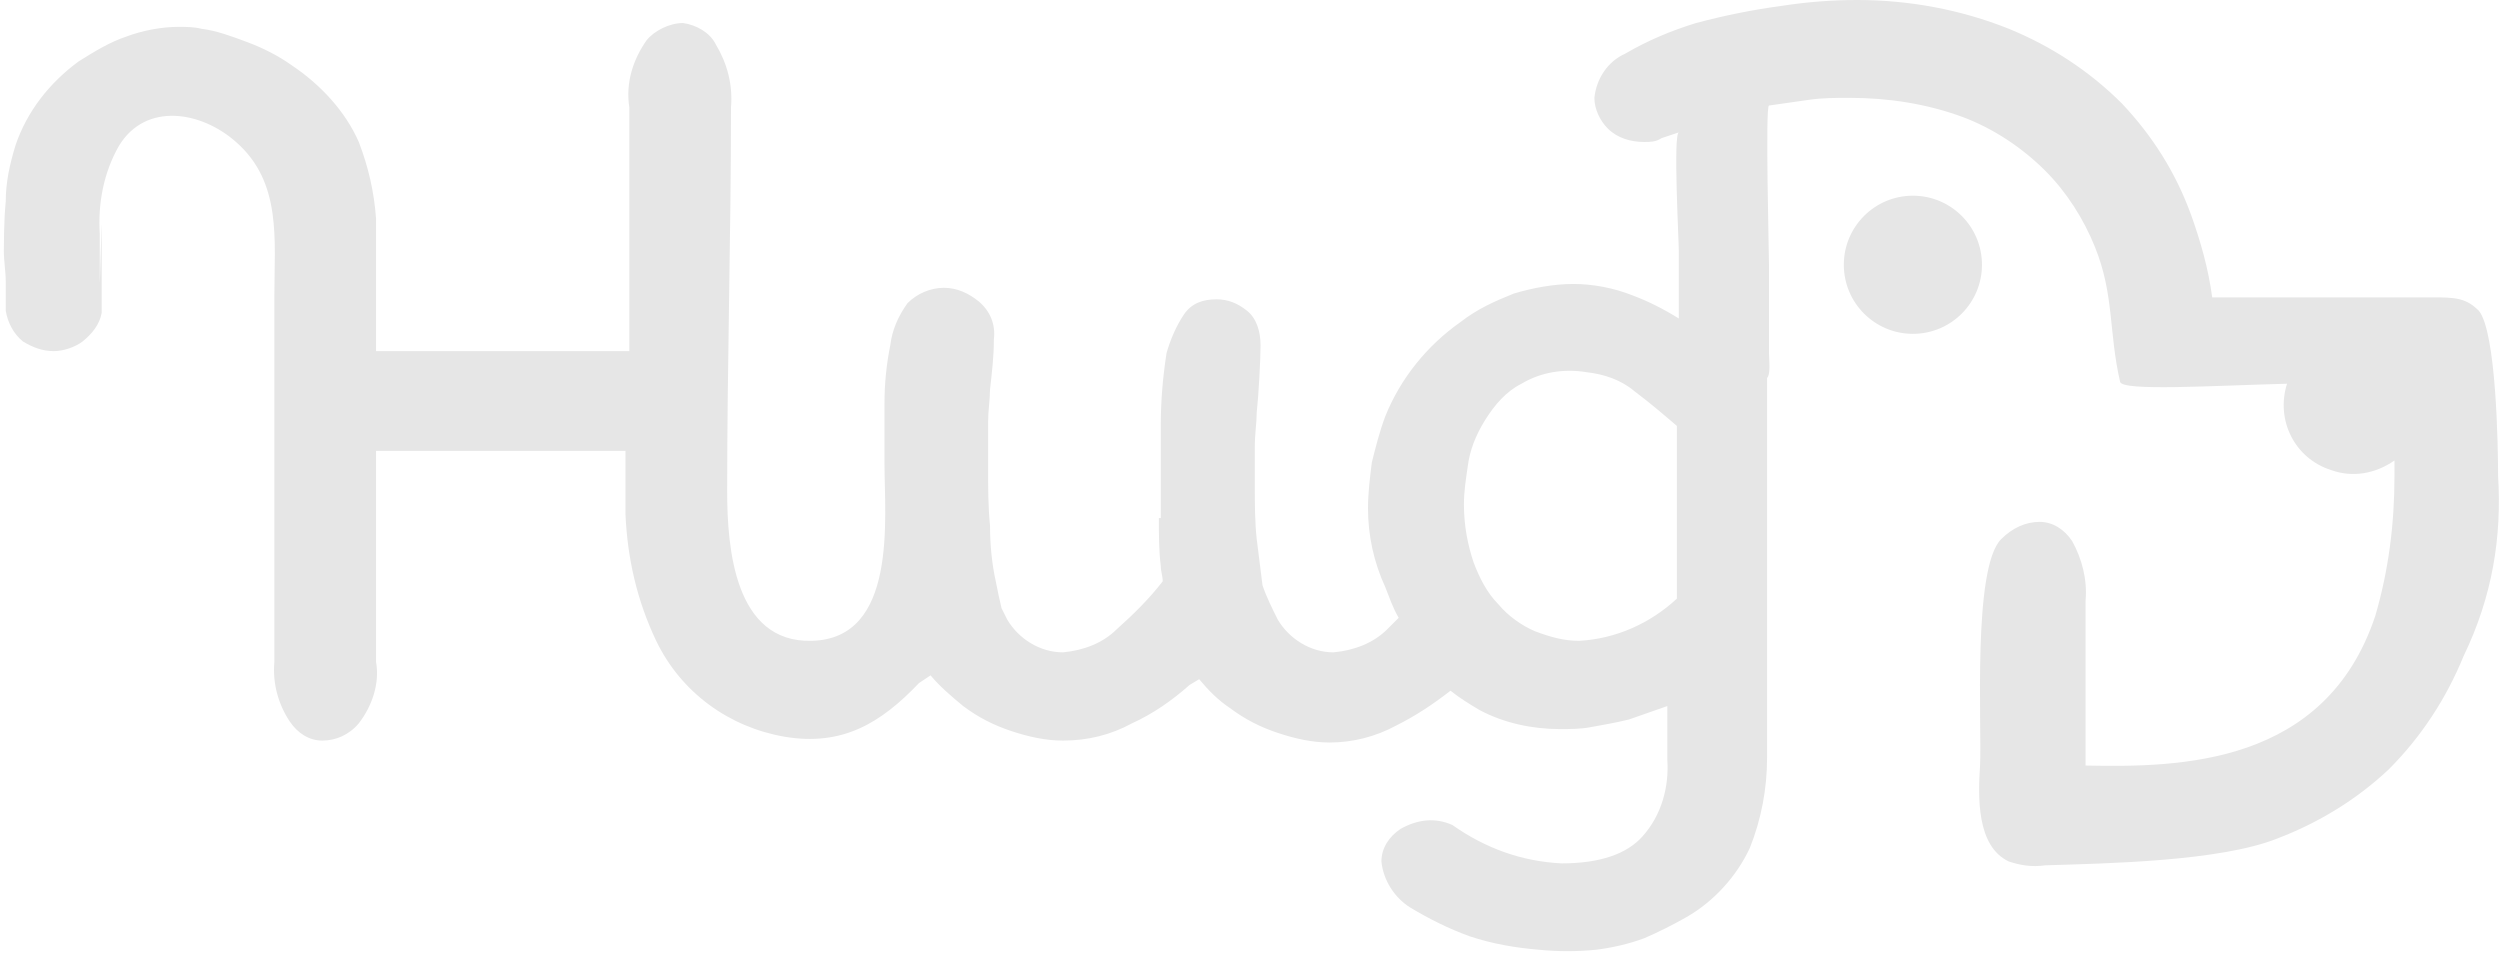 <?xml version="1.0" encoding="utf-8"?>
<!-- Generator: Adobe Illustrator 21.1.0, SVG Export Plug-In . SVG Version: 6.00 Build 0)  -->
<svg version="1.1" id="圖層_1" xmlns="http://www.w3.org/2000/svg" xmlns:xlink="http://www.w3.org/1999/xlink" x="0px" y="0px"
	 viewBox="0 0 130.3 49.7" style="enable-background:new 0 0 130.3 49.7;" xml:space="preserve">
<style type="text/css">
	.st0{fill:#E6E6E6;}
</style>
<g>
	<path class="st0" d="M130.2,24.8c0-1.6-0.1-7.5-1-8.6c-0.3-0.3-0.6-0.5-1-0.6c-0.4-0.1-0.9-0.1-1.3-0.1c-2.4,0-4.9,0-7.3,0h-4.3
		c-0.2-1.5-0.6-2.9-1.1-4.3c-0.8-2.2-2-4.1-3.6-5.8c-1.7-1.7-3.7-3-5.9-3.9c-2.5-1-5.2-1.5-7.9-1.5c-1.3,0-2.6,0.1-3.9,0.3
		c-1.5,0.2-3,0.5-4.5,0.9c-1.3,0.4-2.5,0.9-3.7,1.6c-0.9,0.4-1.5,1.3-1.6,2.3c0,0.6,0.3,1.2,0.7,1.6c0.5,0.5,1.2,0.7,1.9,0.7
		c0.3,0,0.6,0,0.9-0.2c0.3-0.1,0.6-0.2,0.9-0.3c-0.3,0.1,0,5.6,0,6.2v3.5c-0.8-0.5-1.6-0.9-2.4-1.2c-1-0.4-2.1-0.6-3.1-0.6
		s-2.1,0.2-3.1,0.5c-1,0.4-1.9,0.8-2.8,1.5c-1.7,1.2-3.1,2.9-3.9,4.9c-0.3,0.8-0.5,1.6-0.7,2.4c-0.1,0.8-0.2,1.6-0.2,2.4
		c0,1.4,0.3,2.8,0.9,4.1c0.2,0.5,0.4,1.1,0.7,1.6c-0.2,0.2-0.4,0.4-0.6,0.6c-0.7,0.7-1.7,1.1-2.8,1.2c-1.2,0-2.3-0.7-2.9-1.7
		c-0.3-0.6-0.6-1.2-0.8-1.8c-0.1-0.8-0.2-1.6-0.3-2.4c-0.1-0.9-0.1-1.9-0.1-2.8c0-0.7,0-1.3,0-2s0.1-1.3,0.1-1.8
		c0.1-0.9,0.2-2.8,0.2-3.5s-0.2-1.4-0.7-1.8c-0.5-0.4-1-0.6-1.6-0.6c-0.7,0-1.3,0.2-1.7,0.8c-0.4,0.6-0.7,1.3-0.9,2
		c-0.2,1.3-0.3,2.5-0.3,3.8c0,1,0,2,0,3c0,0.6,0,1.2,0,1.8h-0.1c0,0.9,0,1.7,0.1,2.5c0,0.3,0.1,0.5,0.1,0.8
		c-0.7,0.9-1.5,1.7-2.4,2.5c-0.7,0.7-1.7,1.1-2.8,1.2c-1.2,0-2.3-0.7-2.9-1.7c-0.1-0.2-0.2-0.4-0.3-0.6c-0.1-0.4-0.2-0.9-0.3-1.4
		c-0.2-0.9-0.3-1.9-0.3-2.9c-0.1-1-0.1-2-0.1-3c0-0.2,0-0.4,0-0.6V23c0-0.3,0-0.7,0-1c0-0.6,0.1-1.2,0.1-1.7
		c0.1-0.9,0.2-1.7,0.2-2.6c0.1-0.8-0.2-1.5-0.8-2c-0.5-0.4-1.1-0.7-1.8-0.7c-0.7,0-1.4,0.3-1.9,0.8c-0.5,0.7-0.8,1.4-0.9,2.2
		c-0.2,1-0.3,2-0.3,3c0,1.1,0,2.2,0,3.2c0,2.8,0.7,9.1-3.8,9.2c-4,0.1-4.4-4.8-4.4-7.8c0-6.6,0.2-13.3,0.2-20
		c0.1-1.2-0.2-2.3-0.8-3.3c-0.3-0.6-1-1-1.7-1.1c-0.7,0-1.5,0.4-1.9,0.9c-0.7,1-1.1,2.2-0.9,3.5v12.7H19.6v-6.9l0,0
		c-0.1-1.4-0.4-2.7-0.9-4c-0.7-1.6-2-3-3.5-4c-0.7-0.5-1.5-0.9-2.3-1.2s-1.6-0.6-2.4-0.7c-0.4-0.1-0.8-0.1-1.2-0.1
		c-0.9,0-1.9,0.2-2.7,0.5C5.7,2.2,4.9,2.7,4.1,3.2C2.6,4.3,1.4,5.8,0.8,7.6c-0.3,1-0.5,1.9-0.5,2.9c-0.1,1-0.1,2.2-0.1,3.3V16
		c0,0.7,0-3.7,0-3s0.1,1.1,0.1,1.7s0,1.1,0,1.5c0.1,0.6,0.4,1.2,0.9,1.6c0.5,0.3,1,0.5,1.6,0.5c0.5,0,1.1-0.2,1.5-0.5
		c0.5-0.4,0.9-0.9,1-1.5V14c0-0.8,0-1.5,0-2.2s-0.1,3.6-0.1,2.8s0-1.5,0-2.4c-0.1-1.6,0.2-3.2,1-4.6c1.4-2.3,4.3-1.8,6.1-0.2
		c2.4,2.1,2,5.1,2,8v19.1c-0.1,1.1,0.2,2.2,0.8,3.1c0.4,0.6,1,1,1.7,1s1.4-0.3,1.9-0.9c0.7-0.9,1.1-2.1,0.9-3.2v-11h13
		c0,1,0,2.7,0,3.3c0.1,2.3,0.6,4.5,1.6,6.6c1.3,2.7,3.8,4.5,6.7,5c3,0.5,5-0.7,7-2.8l0.6-0.4c0.5,0.6,1.1,1.1,1.7,1.6
		c0.8,0.6,1.6,1,2.5,1.3s1.8,0.5,2.7,0.5c1.3,0,2.5-0.3,3.6-0.9c1.1-0.5,2.1-1.2,3-2l0.5-0.3c0.5,0.6,1,1.1,1.6,1.5
		c0.8,0.6,1.6,1,2.5,1.3s1.8,0.5,2.7,0.5c1.2,0,2.4-0.3,3.5-0.9c1-0.5,1.9-1.1,2.8-1.8c0.5,0.4,1,0.7,1.5,1c1.3,0.7,2.8,1,4.2,1
		c0.5,0,1.1,0,1.6-0.1s1.2-0.2,2-0.4l2-0.7v2.8c0.1,1.4-0.3,2.9-1.3,4c-0.8,0.9-2.2,1.4-4.2,1.4c-2.1-0.1-4-0.8-5.7-2
		c-0.9-0.4-1.8-0.3-2.7,0.2c-0.6,0.4-1,1-1,1.7c0.1,1,0.7,1.9,1.5,2.4c1,0.6,2,1.1,3.1,1.5c1.2,0.4,2.4,0.6,3.6,0.7c1,0.1,2,0.1,3,0
		c0.8-0.1,1.7-0.3,2.5-0.6c0.7-0.3,1.5-0.7,2.2-1.1c1.4-0.8,2.6-2.1,3.3-3.6c0.6-1.5,0.9-3.1,0.9-4.7V19.7l0,0
		c0.2-0.2,0.1-1,0.1-1.3c0-1.5,0-3.1,0-4.6c0-0.6-0.2-8.3,0-8.3c0.7-0.1,1.4-0.2,2.1-0.3s1.4-0.1,2.1-0.1c2,0,4,0.3,5.9,1
		c1.6,0.6,3.1,1.6,4.3,2.8c1.1,1.1,2,2.5,2.6,4c1,2.5,0.7,4.4,1.3,7c0.1,0.5,4.8,0.2,8.7,0.1c-0.6,1.9,0.4,3.9,2.3,4.5
		c1.1,0.4,2.3,0.2,3.3-0.5c0,0.2,0,0.5,0,0.8c0,2.5-0.3,4.9-1,7.3c-2.6,7.8-10.2,7.9-15.1,7.8v-8.6c0.1-1.1-0.2-2.2-0.7-3.1
		c-0.4-0.6-1-1-1.7-1s-1.4,0.3-2,0.9c-1.5,1.5-1,9.8-1.1,11.8c-0.1,1.6-0.2,4.2,1.5,5c0.6,0.2,1.2,0.3,1.9,0.2
		c3.2-0.1,9.1-0.2,12.1-1.4c2.1-0.8,4.1-2,5.8-3.6c1.7-1.7,3-3.7,3.9-5.9C129.9,31.1,130.4,28,130.2,24.8z M82.3,33.4
		c-0.8,0-1.5-0.2-2.3-0.5c-0.7-0.3-1.4-0.8-1.9-1.4c-0.6-0.6-1-1.4-1.3-2.2c-0.3-0.9-0.5-1.9-0.5-3c0-0.7,0.1-1.3,0.2-2
		c0.1-0.8,0.4-1.6,0.9-2.4c0.5-0.8,1.1-1.5,1.9-1.9c1-0.6,2.2-0.8,3.4-0.6c0.9,0.1,1.8,0.4,2.5,1c0.8,0.6,1.5,1.2,2.2,1.8
		c0,1.5,0,3,0,4.5s0,2.9,0,4.5C86,32.5,84.2,33.3,82.3,33.4z"/>
</g>
<g>
	<circle class="st0" cx="99.7" cy="13.8" r="3.6"/>
</g>
</svg>
